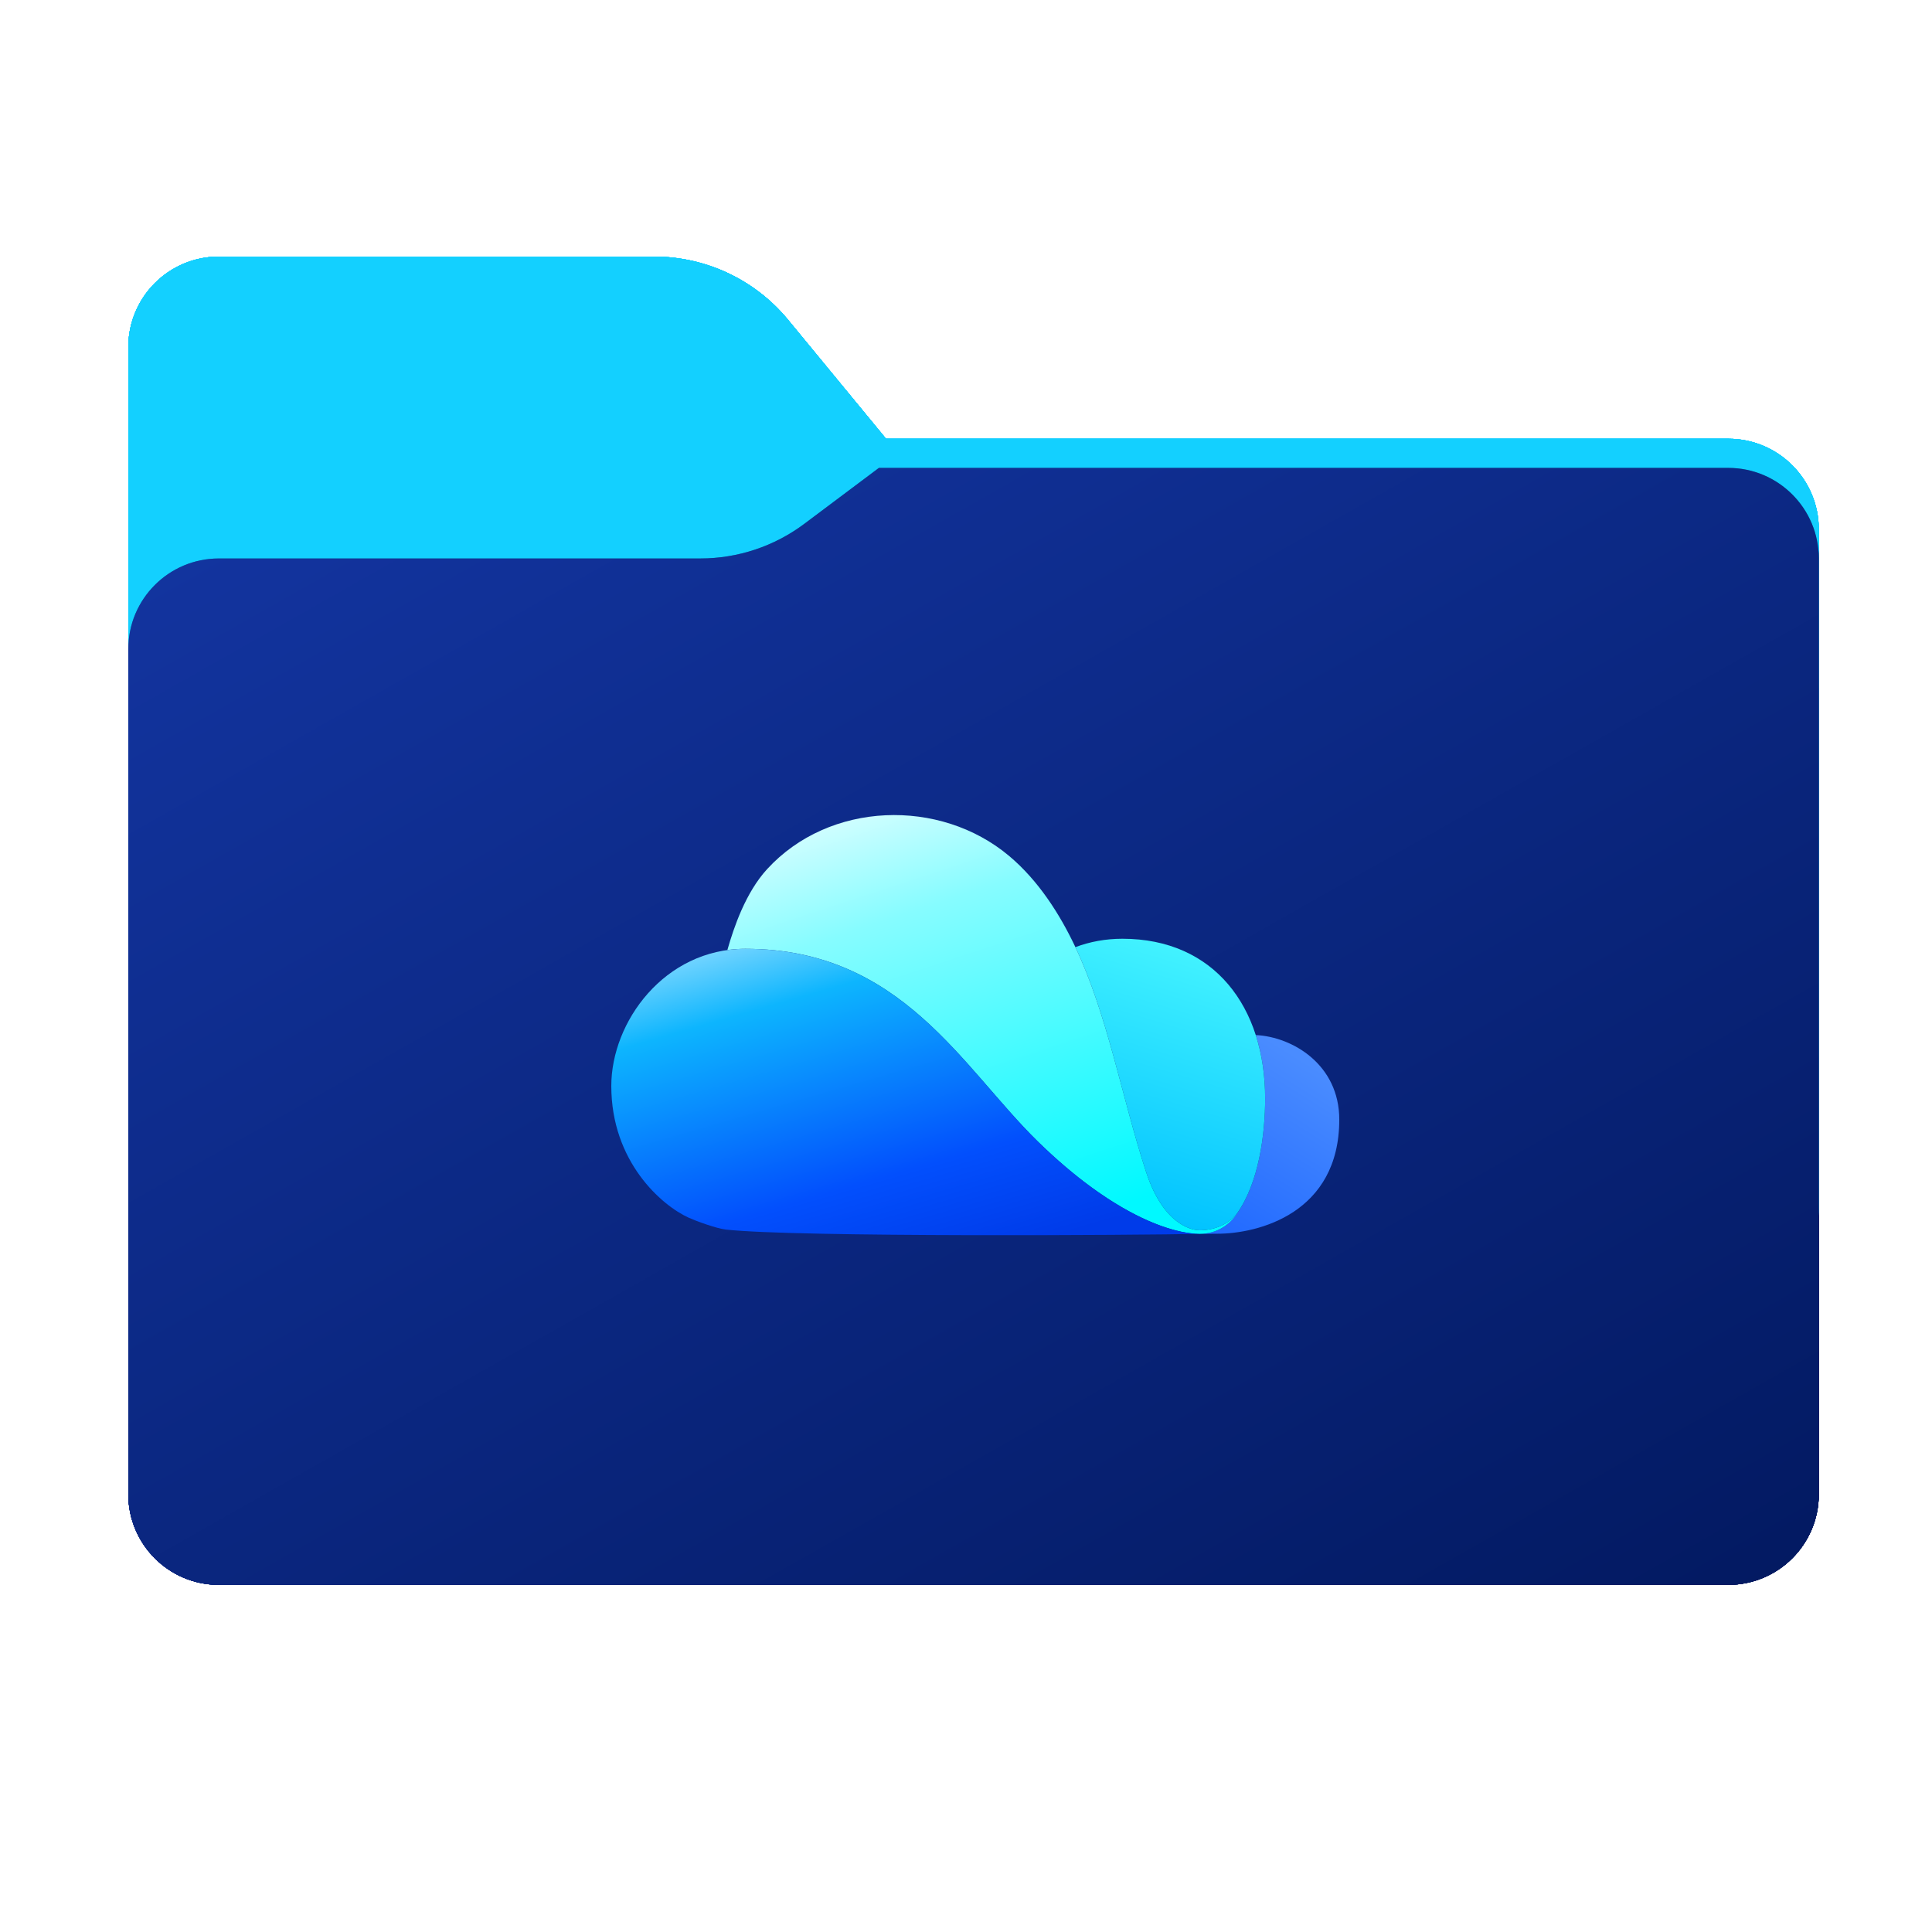 <svg width="256" height="256" viewBox="0 0 256 256" fill="none" xmlns="http://www.w3.org/2000/svg">
<path fill-rule="evenodd" clip-rule="evenodd" d="M104.425 42.378C100.056 37.073 93.544 34 86.671 34H29C22.373 34 17 39.373 17 46V58.137V68.2V160C17 166.627 22.373 172 29 172H229C235.627 172 241 166.627 241 160V70.137C241 63.51 235.627 58.137 229 58.137H117.404L104.425 42.378Z" fill="#13D0FF"/>
<mask id="mask0_989_26851" style="mask-type:alpha" maskUnits="userSpaceOnUse" x="17" y="34" width="224" height="138">
<path fill-rule="evenodd" clip-rule="evenodd" d="M104.425 42.378C100.056 37.073 93.544 34 86.671 34H29C22.373 34 17 39.373 17 46V58.137V68.2V160C17 166.627 22.373 172 29 172H229C235.627 172 241 166.627 241 160V70.137C241 63.51 235.627 58.137 229 58.137H117.404L104.425 42.378Z" fill="url(#paint0_linear_989_26851)"/>
</mask>
<g mask="url(#mask0_989_26851)">
<g style="mix-blend-mode:multiply" filter="url(#filter0_f_989_26851)">
<path fill-rule="evenodd" clip-rule="evenodd" d="M92.789 74C97.764 74 102.605 72.387 106.586 69.402L116.459 62H229C235.627 62 241 67.373 241 74V108V160C241 166.627 235.627 172 229 172H29C22.373 172 17 166.627 17 160L17 108V86C17 79.373 22.373 74 29 74H87H92.789Z" fill="black" fill-opacity="0.3"/>
</g>
</g>
<g filter="url(#filter1_ii_989_26851)">
<path fill-rule="evenodd" clip-rule="evenodd" d="M92.789 74C97.764 74 102.605 72.387 106.586 69.402L116.459 62H229C235.627 62 241 67.373 241 74V108V198C241 204.627 235.627 210 229 210H29C22.373 210 17 204.627 17 198L17 108V86C17 79.373 22.373 74 29 74H87H92.789Z" fill="url(#paint1_linear_989_26851)"/>
</g>
<path fill-rule="evenodd" clip-rule="evenodd" d="M104.425 42.378C100.056 37.073 93.544 34 86.671 34H29C22.373 34 17 39.373 17 46V58.137V68.2V160C17 166.627 22.373 172 29 172H229C235.627 172 241 166.627 241 160V70.137C241 63.51 235.627 58.137 229 58.137H117.404L104.425 42.378Z" fill="#13D0FF"/>
<mask id="mask1_989_26851" style="mask-type:alpha" maskUnits="userSpaceOnUse" x="17" y="34" width="224" height="138">
<path fill-rule="evenodd" clip-rule="evenodd" d="M104.425 42.378C100.056 37.073 93.544 34 86.671 34H29C22.373 34 17 39.373 17 46V58.137V68.2V160C17 166.627 22.373 172 29 172H229C235.627 172 241 166.627 241 160V70.137C241 63.51 235.627 58.137 229 58.137H117.404L104.425 42.378Z" fill="url(#paint2_linear_989_26851)"/>
</mask>
<g mask="url(#mask1_989_26851)">
<g style="mix-blend-mode:multiply" filter="url(#filter2_f_989_26851)">
<path fill-rule="evenodd" clip-rule="evenodd" d="M92.789 74C97.764 74 102.605 72.387 106.586 69.402L116.459 62H229C235.627 62 241 67.373 241 74V108V160C241 166.627 235.627 172 229 172H29C22.373 172 17 166.627 17 160L17 108V86C17 79.373 22.373 74 29 74H87H92.789Z" fill="black" fill-opacity="0.3"/>
</g>
</g>
<g filter="url(#filter3_ii_989_26851)">
<path fill-rule="evenodd" clip-rule="evenodd" d="M92.789 74C97.764 74 102.605 72.387 106.586 69.402L116.459 62H229C235.627 62 241 67.373 241 74V108V198C241 204.627 235.627 210 229 210H29C22.373 210 17 204.627 17 198L17 108V86C17 79.373 22.373 74 29 74H87H92.789Z" fill="url(#paint3_linear_989_26851)"/>
</g>
<path fill-rule="evenodd" clip-rule="evenodd" d="M104.425 42.378C100.056 37.073 93.544 34 86.671 34H29C22.373 34 17 39.373 17 46V58.137V68.2V160C17 166.627 22.373 172 29 172H229C235.627 172 241 166.627 241 160V70.137C241 63.51 235.627 58.137 229 58.137H117.404L104.425 42.378Z" fill="#13D0FF"/>
<mask id="mask2_989_26851" style="mask-type:alpha" maskUnits="userSpaceOnUse" x="17" y="34" width="224" height="138">
<path fill-rule="evenodd" clip-rule="evenodd" d="M104.425 42.378C100.056 37.073 93.544 34 86.671 34H29C22.373 34 17 39.373 17 46V58.137V68.2V160C17 166.627 22.373 172 29 172H229C235.627 172 241 166.627 241 160V70.137C241 63.51 235.627 58.137 229 58.137H117.404L104.425 42.378Z" fill="url(#paint4_linear_989_26851)"/>
</mask>
<g mask="url(#mask2_989_26851)">
<g style="mix-blend-mode:multiply" filter="url(#filter4_f_989_26851)">
<path fill-rule="evenodd" clip-rule="evenodd" d="M92.789 74C97.764 74 102.605 72.387 106.586 69.402L116.459 62H229C235.627 62 241 67.373 241 74V108V160C241 166.627 235.627 172 229 172H29C22.373 172 17 166.627 17 160L17 108V86C17 79.373 22.373 74 29 74H87H92.789Z" fill="black" fill-opacity="0.3"/>
</g>
</g>
<g filter="url(#filter5_ii_989_26851)">
<path fill-rule="evenodd" clip-rule="evenodd" d="M92.789 74C97.764 74 102.605 72.387 106.586 69.402L116.459 62H229C235.627 62 241 67.373 241 74V108V198C241 204.627 235.627 210 229 210H29C22.373 210 17 204.627 17 198L17 108V86C17 79.373 22.373 74 29 74H87H92.789Z" fill="url(#paint5_linear_989_26851)"/>
</g>
<path fill-rule="evenodd" clip-rule="evenodd" d="M104.425 42.378C100.056 37.073 93.544 34 86.671 34H29C22.373 34 17 39.373 17 46V58.137V68.2V160C17 166.627 22.373 172 29 172H229C235.627 172 241 166.627 241 160V70.137C241 63.51 235.627 58.137 229 58.137H117.404L104.425 42.378Z" fill="#13D0FF"/>
<mask id="mask3_989_26851" style="mask-type:alpha" maskUnits="userSpaceOnUse" x="17" y="34" width="224" height="138">
<path fill-rule="evenodd" clip-rule="evenodd" d="M104.425 42.378C100.056 37.073 93.544 34 86.671 34H29C22.373 34 17 39.373 17 46V58.137V68.2V160C17 166.627 22.373 172 29 172H229C235.627 172 241 166.627 241 160V70.137C241 63.51 235.627 58.137 229 58.137H117.404L104.425 42.378Z" fill="url(#paint6_linear_989_26851)"/>
</mask>
<g mask="url(#mask3_989_26851)">
<g style="mix-blend-mode:multiply" filter="url(#filter6_f_989_26851)">
<path fill-rule="evenodd" clip-rule="evenodd" d="M92.789 74C97.764 74 102.605 72.387 106.586 69.402L116.459 62H229C235.627 62 241 67.373 241 74V108V160C241 166.627 235.627 172 229 172H29C22.373 172 17 166.627 17 160L17 108V86C17 79.373 22.373 74 29 74H87H92.789Z" fill="black" fill-opacity="0.3"/>
</g>
</g>
<g filter="url(#filter7_ii_989_26851)">
<path fill-rule="evenodd" clip-rule="evenodd" d="M92.789 74C97.764 74 102.605 72.387 106.586 69.402L116.459 62H229C235.627 62 241 67.373 241 74V108V198C241 204.627 235.627 210 229 210H29C22.373 210 17 204.627 17 198L17 108V86C17 79.373 22.373 74 29 74H87H92.789Z" fill="url(#paint7_linear_989_26851)"/>
</g>
<path fill-rule="evenodd" clip-rule="evenodd" d="M104.425 42.378C100.056 37.073 93.544 34 86.671 34H29C22.373 34 17 39.373 17 46V58.137V68.2V160C17 166.627 22.373 172 29 172H229C235.627 172 241 166.627 241 160V70.137C241 63.51 235.627 58.137 229 58.137H117.404L104.425 42.378Z" fill="#13D0FF"/>
<mask id="mask4_989_26851" style="mask-type:alpha" maskUnits="userSpaceOnUse" x="17" y="34" width="224" height="138">
<path fill-rule="evenodd" clip-rule="evenodd" d="M104.425 42.378C100.056 37.073 93.544 34 86.671 34H29C22.373 34 17 39.373 17 46V58.137V68.2V160C17 166.627 22.373 172 29 172H229C235.627 172 241 166.627 241 160V70.137C241 63.51 235.627 58.137 229 58.137H117.404L104.425 42.378Z" fill="url(#paint8_linear_989_26851)"/>
</mask>
<g mask="url(#mask4_989_26851)">
<g style="mix-blend-mode:multiply" filter="url(#filter8_f_989_26851)">
<path fill-rule="evenodd" clip-rule="evenodd" d="M92.789 74C97.764 74 102.605 72.387 106.586 69.402L116.459 62H229C235.627 62 241 67.373 241 74V108V160C241 166.627 235.627 172 229 172H29C22.373 172 17 166.627 17 160L17 108V86C17 79.373 22.373 74 29 74H87H92.789Z" fill="black" fill-opacity="0.3"/>
</g>
</g>
<g filter="url(#filter9_ii_989_26851)">
<path fill-rule="evenodd" clip-rule="evenodd" d="M92.789 74C97.764 74 102.605 72.387 106.586 69.402L116.459 62H229C235.627 62 241 67.373 241 74V108V198C241 204.627 235.627 210 229 210H29C22.373 210 17 204.627 17 198L17 108V86C17 79.373 22.373 74 29 74H87H92.789Z" fill="url(#paint9_linear_989_26851)"/>
</g>
<path fill-rule="evenodd" clip-rule="evenodd" d="M104.425 42.378C100.056 37.073 93.544 34 86.671 34H29C22.373 34 17 39.373 17 46V58.137V68.2V160C17 166.627 22.373 172 29 172H229C235.627 172 241 166.627 241 160V70.137C241 63.51 235.627 58.137 229 58.137H117.404L104.425 42.378Z" fill="#13D0FF"/>
<mask id="mask5_989_26851" style="mask-type:alpha" maskUnits="userSpaceOnUse" x="17" y="34" width="224" height="138">
<path fill-rule="evenodd" clip-rule="evenodd" d="M104.425 42.378C100.056 37.073 93.544 34 86.671 34H29C22.373 34 17 39.373 17 46V58.137V68.2V160C17 166.627 22.373 172 29 172H229C235.627 172 241 166.627 241 160V70.137C241 63.51 235.627 58.137 229 58.137H117.404L104.425 42.378Z" fill="url(#paint10_linear_989_26851)"/>
</mask>
<g mask="url(#mask5_989_26851)">
<g style="mix-blend-mode:multiply" filter="url(#filter10_f_989_26851)">
<path fill-rule="evenodd" clip-rule="evenodd" d="M92.789 74C97.764 74 102.605 72.387 106.586 69.402L116.459 62H229C235.627 62 241 67.373 241 74V108V160C241 166.627 235.627 172 229 172H29C22.373 172 17 166.627 17 160L17 108V86C17 79.373 22.373 74 29 74H87H92.789Z" fill="black" fill-opacity="0.3"/>
</g>
</g>
<g filter="url(#filter11_ii_989_26851)">
<path fill-rule="evenodd" clip-rule="evenodd" d="M92.789 74C97.764 74 102.605 72.387 106.586 69.402L116.459 62H229C235.627 62 241 67.373 241 74V108V198C241 204.627 235.627 210 229 210H29C22.373 210 17 204.627 17 198L17 108V86C17 79.373 22.373 74 29 74H87H92.789Z" fill="url(#paint11_linear_989_26851)"/>
</g>
<path fill-rule="evenodd" clip-rule="evenodd" d="M104.425 42.378C100.056 37.073 93.544 34 86.671 34H29C22.373 34 17 39.373 17 46V58.137V68.2V160C17 166.627 22.373 172 29 172H229C235.627 172 241 166.627 241 160V70.137C241 63.51 235.627 58.137 229 58.137H117.404L104.425 42.378Z" fill="#13D0FF"/>
<mask id="mask6_989_26851" style="mask-type:alpha" maskUnits="userSpaceOnUse" x="17" y="34" width="224" height="138">
<path fill-rule="evenodd" clip-rule="evenodd" d="M104.425 42.378C100.056 37.073 93.544 34 86.671 34H29C22.373 34 17 39.373 17 46V58.137V68.2V160C17 166.627 22.373 172 29 172H229C235.627 172 241 166.627 241 160V70.137C241 63.51 235.627 58.137 229 58.137H117.404L104.425 42.378Z" fill="url(#paint12_linear_989_26851)"/>
</mask>
<g mask="url(#mask6_989_26851)">
<g style="mix-blend-mode:multiply" filter="url(#filter12_f_989_26851)">
<path fill-rule="evenodd" clip-rule="evenodd" d="M92.789 74C97.764 74 102.605 72.387 106.586 69.402L116.459 62H229C235.627 62 241 67.373 241 74V108V160C241 166.627 235.627 172 229 172H29C22.373 172 17 166.627 17 160L17 108V86C17 79.373 22.373 74 29 74H87H92.789Z" fill="black" fill-opacity="0.3"/>
</g>
</g>
<g filter="url(#filter13_ii_989_26851)">
<path fill-rule="evenodd" clip-rule="evenodd" d="M92.789 74C97.764 74 102.605 72.387 106.586 69.402L116.459 62H229C235.627 62 241 67.373 241 74V108V198C241 204.627 235.627 210 229 210H29C22.373 210 17 204.627 17 198L17 108V86C17 79.373 22.373 74 29 74H87H92.789Z" fill="url(#paint13_linear_989_26851)"/>
</g>
<path d="M161.301 163.476C166.758 163.476 177.461 160.741 177.461 148.346C177.461 141.077 171.288 137.383 166.397 137.151C167.217 139.701 167.637 142.536 167.637 145.562C167.637 150.262 166.819 156.722 163.868 160.852C162.997 161.968 162.448 162.433 161.626 162.869C161.01 163.214 159.954 163.458 159.236 163.491C159.927 163.488 160.997 163.476 161.301 163.476Z" fill="url(#paint14_linear_989_26851)"/>
<path d="M148.723 124.389C160.89 124.389 167.637 133.44 167.637 145.562C167.637 150.263 166.821 156.719 163.869 160.849C162.664 162.33 160.774 163.018 158.944 163.018C158.337 163.018 154.284 162.708 151.858 155.273C148.601 145.291 146.825 134.67 142.496 125.501C144.409 124.781 146.5 124.389 148.723 124.389Z" fill="url(#paint15_linear_989_26851)"/>
<path d="M151.858 155.274C154.284 162.708 158.337 163.018 158.944 163.018C160.774 163.018 162.664 162.331 163.869 160.85C162.884 162.304 161.254 163.493 158.944 163.493C158.574 163.493 158.158 163.467 157.699 163.409C154.833 163.05 150.284 161.461 144.595 157.305C142.395 155.698 140.025 153.707 137.517 151.255C127.482 141.447 119.463 125.722 98.765 125.722C97.948 125.722 97.153 125.778 96.38 125.886C97.242 122.856 98.809 118.257 101.655 115.156C109.904 106.168 124.534 105.715 133.705 113.41C137.603 116.68 140.41 121.12 142.423 125.347C146.805 134.551 148.583 145.236 151.858 155.274Z" fill="url(#paint16_linear_989_26851)"/>
<path d="M91.267 161.357C87.691 159.746 81 153.943 81 143.898C81 135.408 88.037 125.722 98.765 125.722C119.463 125.722 127.482 141.446 137.517 151.254C147.552 161.063 155.367 163.492 158.944 163.492C151.458 163.665 105.405 163.965 96.171 162.922C94.913 162.78 92.215 161.785 91.267 161.357Z" fill="url(#paint17_linear_989_26851)"/>
<defs>
<filter id="filter0_f_989_26851" x="-20" y="25" width="298" height="184" filterUnits="userSpaceOnUse" color-interpolation-filters="sRGB">
<feFlood flood-opacity="0" result="BackgroundImageFix"/>
<feBlend mode="normal" in="SourceGraphic" in2="BackgroundImageFix" result="shape"/>
<feGaussianBlur stdDeviation="18.5" result="effect1_foregroundBlur_989_26851"/>
</filter>
<filter id="filter1_ii_989_26851" x="17" y="62" width="224" height="148" filterUnits="userSpaceOnUse" color-interpolation-filters="sRGB">
<feFlood flood-opacity="0" result="BackgroundImageFix"/>
<feBlend mode="normal" in="SourceGraphic" in2="BackgroundImageFix" result="shape"/>
<feColorMatrix in="SourceAlpha" type="matrix" values="0 0 0 0 0 0 0 0 0 0 0 0 0 0 0 0 0 0 127 0" result="hardAlpha"/>
<feOffset dy="4"/>
<feComposite in2="hardAlpha" operator="arithmetic" k2="-1" k3="1"/>
<feColorMatrix type="matrix" values="0 0 0 0 1 0 0 0 0 1 0 0 0 0 1 0 0 0 0.25 0"/>
<feBlend mode="normal" in2="shape" result="effect1_innerShadow_989_26851"/>
<feColorMatrix in="SourceAlpha" type="matrix" values="0 0 0 0 0 0 0 0 0 0 0 0 0 0 0 0 0 0 127 0" result="hardAlpha"/>
<feOffset dy="-4"/>
<feComposite in2="hardAlpha" operator="arithmetic" k2="-1" k3="1"/>
<feColorMatrix type="matrix" values="0 0 0 0 0 0 0 0 0 0 0 0 0 0 0 0 0 0 0.9 0"/>
<feBlend mode="soft-light" in2="effect1_innerShadow_989_26851" result="effect2_innerShadow_989_26851"/>
</filter>
<filter id="filter2_f_989_26851" x="-20" y="25" width="298" height="184" filterUnits="userSpaceOnUse" color-interpolation-filters="sRGB">
<feFlood flood-opacity="0" result="BackgroundImageFix"/>
<feBlend mode="normal" in="SourceGraphic" in2="BackgroundImageFix" result="shape"/>
<feGaussianBlur stdDeviation="18.5" result="effect1_foregroundBlur_989_26851"/>
</filter>
<filter id="filter3_ii_989_26851" x="17" y="62" width="224" height="148" filterUnits="userSpaceOnUse" color-interpolation-filters="sRGB">
<feFlood flood-opacity="0" result="BackgroundImageFix"/>
<feBlend mode="normal" in="SourceGraphic" in2="BackgroundImageFix" result="shape"/>
<feColorMatrix in="SourceAlpha" type="matrix" values="0 0 0 0 0 0 0 0 0 0 0 0 0 0 0 0 0 0 127 0" result="hardAlpha"/>
<feOffset dy="4"/>
<feComposite in2="hardAlpha" operator="arithmetic" k2="-1" k3="1"/>
<feColorMatrix type="matrix" values="0 0 0 0 1 0 0 0 0 1 0 0 0 0 1 0 0 0 0.25 0"/>
<feBlend mode="normal" in2="shape" result="effect1_innerShadow_989_26851"/>
<feColorMatrix in="SourceAlpha" type="matrix" values="0 0 0 0 0 0 0 0 0 0 0 0 0 0 0 0 0 0 127 0" result="hardAlpha"/>
<feOffset dy="-4"/>
<feComposite in2="hardAlpha" operator="arithmetic" k2="-1" k3="1"/>
<feColorMatrix type="matrix" values="0 0 0 0 0 0 0 0 0 0 0 0 0 0 0 0 0 0 0.9 0"/>
<feBlend mode="soft-light" in2="effect1_innerShadow_989_26851" result="effect2_innerShadow_989_26851"/>
</filter>
<filter id="filter4_f_989_26851" x="-20" y="25" width="298" height="184" filterUnits="userSpaceOnUse" color-interpolation-filters="sRGB">
<feFlood flood-opacity="0" result="BackgroundImageFix"/>
<feBlend mode="normal" in="SourceGraphic" in2="BackgroundImageFix" result="shape"/>
<feGaussianBlur stdDeviation="18.5" result="effect1_foregroundBlur_989_26851"/>
</filter>
<filter id="filter5_ii_989_26851" x="17" y="62" width="224" height="148" filterUnits="userSpaceOnUse" color-interpolation-filters="sRGB">
<feFlood flood-opacity="0" result="BackgroundImageFix"/>
<feBlend mode="normal" in="SourceGraphic" in2="BackgroundImageFix" result="shape"/>
<feColorMatrix in="SourceAlpha" type="matrix" values="0 0 0 0 0 0 0 0 0 0 0 0 0 0 0 0 0 0 127 0" result="hardAlpha"/>
<feOffset dy="4"/>
<feComposite in2="hardAlpha" operator="arithmetic" k2="-1" k3="1"/>
<feColorMatrix type="matrix" values="0 0 0 0 1 0 0 0 0 1 0 0 0 0 1 0 0 0 0.25 0"/>
<feBlend mode="normal" in2="shape" result="effect1_innerShadow_989_26851"/>
<feColorMatrix in="SourceAlpha" type="matrix" values="0 0 0 0 0 0 0 0 0 0 0 0 0 0 0 0 0 0 127 0" result="hardAlpha"/>
<feOffset dy="-4"/>
<feComposite in2="hardAlpha" operator="arithmetic" k2="-1" k3="1"/>
<feColorMatrix type="matrix" values="0 0 0 0 0 0 0 0 0 0 0 0 0 0 0 0 0 0 0.9 0"/>
<feBlend mode="soft-light" in2="effect1_innerShadow_989_26851" result="effect2_innerShadow_989_26851"/>
</filter>
<filter id="filter6_f_989_26851" x="-20" y="25" width="298" height="184" filterUnits="userSpaceOnUse" color-interpolation-filters="sRGB">
<feFlood flood-opacity="0" result="BackgroundImageFix"/>
<feBlend mode="normal" in="SourceGraphic" in2="BackgroundImageFix" result="shape"/>
<feGaussianBlur stdDeviation="18.5" result="effect1_foregroundBlur_989_26851"/>
</filter>
<filter id="filter7_ii_989_26851" x="17" y="62" width="224" height="148" filterUnits="userSpaceOnUse" color-interpolation-filters="sRGB">
<feFlood flood-opacity="0" result="BackgroundImageFix"/>
<feBlend mode="normal" in="SourceGraphic" in2="BackgroundImageFix" result="shape"/>
<feColorMatrix in="SourceAlpha" type="matrix" values="0 0 0 0 0 0 0 0 0 0 0 0 0 0 0 0 0 0 127 0" result="hardAlpha"/>
<feOffset dy="4"/>
<feComposite in2="hardAlpha" operator="arithmetic" k2="-1" k3="1"/>
<feColorMatrix type="matrix" values="0 0 0 0 1 0 0 0 0 1 0 0 0 0 1 0 0 0 0.25 0"/>
<feBlend mode="normal" in2="shape" result="effect1_innerShadow_989_26851"/>
<feColorMatrix in="SourceAlpha" type="matrix" values="0 0 0 0 0 0 0 0 0 0 0 0 0 0 0 0 0 0 127 0" result="hardAlpha"/>
<feOffset dy="-4"/>
<feComposite in2="hardAlpha" operator="arithmetic" k2="-1" k3="1"/>
<feColorMatrix type="matrix" values="0 0 0 0 0 0 0 0 0 0 0 0 0 0 0 0 0 0 0.9 0"/>
<feBlend mode="soft-light" in2="effect1_innerShadow_989_26851" result="effect2_innerShadow_989_26851"/>
</filter>
<filter id="filter8_f_989_26851" x="-20" y="25" width="298" height="184" filterUnits="userSpaceOnUse" color-interpolation-filters="sRGB">
<feFlood flood-opacity="0" result="BackgroundImageFix"/>
<feBlend mode="normal" in="SourceGraphic" in2="BackgroundImageFix" result="shape"/>
<feGaussianBlur stdDeviation="18.5" result="effect1_foregroundBlur_989_26851"/>
</filter>
<filter id="filter9_ii_989_26851" x="17" y="62" width="224" height="148" filterUnits="userSpaceOnUse" color-interpolation-filters="sRGB">
<feFlood flood-opacity="0" result="BackgroundImageFix"/>
<feBlend mode="normal" in="SourceGraphic" in2="BackgroundImageFix" result="shape"/>
<feColorMatrix in="SourceAlpha" type="matrix" values="0 0 0 0 0 0 0 0 0 0 0 0 0 0 0 0 0 0 127 0" result="hardAlpha"/>
<feOffset dy="4"/>
<feComposite in2="hardAlpha" operator="arithmetic" k2="-1" k3="1"/>
<feColorMatrix type="matrix" values="0 0 0 0 1 0 0 0 0 1 0 0 0 0 1 0 0 0 0.25 0"/>
<feBlend mode="normal" in2="shape" result="effect1_innerShadow_989_26851"/>
<feColorMatrix in="SourceAlpha" type="matrix" values="0 0 0 0 0 0 0 0 0 0 0 0 0 0 0 0 0 0 127 0" result="hardAlpha"/>
<feOffset dy="-4"/>
<feComposite in2="hardAlpha" operator="arithmetic" k2="-1" k3="1"/>
<feColorMatrix type="matrix" values="0 0 0 0 0 0 0 0 0 0 0 0 0 0 0 0 0 0 0.9 0"/>
<feBlend mode="soft-light" in2="effect1_innerShadow_989_26851" result="effect2_innerShadow_989_26851"/>
</filter>
<filter id="filter10_f_989_26851" x="-20" y="25" width="298" height="184" filterUnits="userSpaceOnUse" color-interpolation-filters="sRGB">
<feFlood flood-opacity="0" result="BackgroundImageFix"/>
<feBlend mode="normal" in="SourceGraphic" in2="BackgroundImageFix" result="shape"/>
<feGaussianBlur stdDeviation="18.5" result="effect1_foregroundBlur_989_26851"/>
</filter>
<filter id="filter11_ii_989_26851" x="17" y="62" width="224" height="148" filterUnits="userSpaceOnUse" color-interpolation-filters="sRGB">
<feFlood flood-opacity="0" result="BackgroundImageFix"/>
<feBlend mode="normal" in="SourceGraphic" in2="BackgroundImageFix" result="shape"/>
<feColorMatrix in="SourceAlpha" type="matrix" values="0 0 0 0 0 0 0 0 0 0 0 0 0 0 0 0 0 0 127 0" result="hardAlpha"/>
<feOffset dy="4"/>
<feComposite in2="hardAlpha" operator="arithmetic" k2="-1" k3="1"/>
<feColorMatrix type="matrix" values="0 0 0 0 1 0 0 0 0 1 0 0 0 0 1 0 0 0 0.25 0"/>
<feBlend mode="normal" in2="shape" result="effect1_innerShadow_989_26851"/>
<feColorMatrix in="SourceAlpha" type="matrix" values="0 0 0 0 0 0 0 0 0 0 0 0 0 0 0 0 0 0 127 0" result="hardAlpha"/>
<feOffset dy="-4"/>
<feComposite in2="hardAlpha" operator="arithmetic" k2="-1" k3="1"/>
<feColorMatrix type="matrix" values="0 0 0 0 0 0 0 0 0 0 0 0 0 0 0 0 0 0 0.9 0"/>
<feBlend mode="soft-light" in2="effect1_innerShadow_989_26851" result="effect2_innerShadow_989_26851"/>
</filter>
<filter id="filter12_f_989_26851" x="-20" y="25" width="298" height="184" filterUnits="userSpaceOnUse" color-interpolation-filters="sRGB">
<feFlood flood-opacity="0" result="BackgroundImageFix"/>
<feBlend mode="normal" in="SourceGraphic" in2="BackgroundImageFix" result="shape"/>
<feGaussianBlur stdDeviation="18.5" result="effect1_foregroundBlur_989_26851"/>
</filter>
<filter id="filter13_ii_989_26851" x="17" y="62" width="224" height="148" filterUnits="userSpaceOnUse" color-interpolation-filters="sRGB">
<feFlood flood-opacity="0" result="BackgroundImageFix"/>
<feBlend mode="normal" in="SourceGraphic" in2="BackgroundImageFix" result="shape"/>
<feColorMatrix in="SourceAlpha" type="matrix" values="0 0 0 0 0 0 0 0 0 0 0 0 0 0 0 0 0 0 127 0" result="hardAlpha"/>
<feOffset dy="4"/>
<feComposite in2="hardAlpha" operator="arithmetic" k2="-1" k3="1"/>
<feColorMatrix type="matrix" values="0 0 0 0 1 0 0 0 0 1 0 0 0 0 1 0 0 0 0.25 0"/>
<feBlend mode="normal" in2="shape" result="effect1_innerShadow_989_26851"/>
<feColorMatrix in="SourceAlpha" type="matrix" values="0 0 0 0 0 0 0 0 0 0 0 0 0 0 0 0 0 0 127 0" result="hardAlpha"/>
<feOffset dy="-4"/>
<feComposite in2="hardAlpha" operator="arithmetic" k2="-1" k3="1"/>
<feColorMatrix type="matrix" values="0 0 0 0 0 0 0 0 0 0 0 0 0 0 0 0 0 0 0.9 0"/>
<feBlend mode="soft-light" in2="effect1_innerShadow_989_26851" result="effect2_innerShadow_989_26851"/>
</filter>
<linearGradient id="paint0_linear_989_26851" x1="17" y1="34" x2="197.768" y2="215.142" gradientUnits="userSpaceOnUse">
<stop stop-color="#05815D"/>
<stop offset="1" stop-color="#0C575F"/>
</linearGradient>
<linearGradient id="paint1_linear_989_26851" x1="272.136" y1="234.666" x2="125.593" y2="-24.152" gradientUnits="userSpaceOnUse">
<stop stop-color="#001557"/>
<stop offset="1" stop-color="#1538A8"/>
</linearGradient>
<linearGradient id="paint2_linear_989_26851" x1="17" y1="34" x2="197.768" y2="215.142" gradientUnits="userSpaceOnUse">
<stop stop-color="#05815D"/>
<stop offset="1" stop-color="#0C575F"/>
</linearGradient>
<linearGradient id="paint3_linear_989_26851" x1="272.136" y1="234.666" x2="125.593" y2="-24.152" gradientUnits="userSpaceOnUse">
<stop stop-color="#001557"/>
<stop offset="1" stop-color="#1538A8"/>
</linearGradient>
<linearGradient id="paint4_linear_989_26851" x1="17" y1="34" x2="197.768" y2="215.142" gradientUnits="userSpaceOnUse">
<stop stop-color="#05815D"/>
<stop offset="1" stop-color="#0C575F"/>
</linearGradient>
<linearGradient id="paint5_linear_989_26851" x1="272.136" y1="234.666" x2="125.593" y2="-24.152" gradientUnits="userSpaceOnUse">
<stop stop-color="#001557"/>
<stop offset="1" stop-color="#1538A8"/>
</linearGradient>
<linearGradient id="paint6_linear_989_26851" x1="17" y1="34" x2="197.768" y2="215.142" gradientUnits="userSpaceOnUse">
<stop stop-color="#05815D"/>
<stop offset="1" stop-color="#0C575F"/>
</linearGradient>
<linearGradient id="paint7_linear_989_26851" x1="272.136" y1="234.666" x2="125.593" y2="-24.152" gradientUnits="userSpaceOnUse">
<stop stop-color="#001557"/>
<stop offset="1" stop-color="#1538A8"/>
</linearGradient>
<linearGradient id="paint8_linear_989_26851" x1="17" y1="34" x2="197.768" y2="215.142" gradientUnits="userSpaceOnUse">
<stop stop-color="#05815D"/>
<stop offset="1" stop-color="#0C575F"/>
</linearGradient>
<linearGradient id="paint9_linear_989_26851" x1="272.136" y1="234.666" x2="125.593" y2="-24.152" gradientUnits="userSpaceOnUse">
<stop stop-color="#001557"/>
<stop offset="1" stop-color="#1538A8"/>
</linearGradient>
<linearGradient id="paint10_linear_989_26851" x1="17" y1="34" x2="197.768" y2="215.142" gradientUnits="userSpaceOnUse">
<stop stop-color="#05815D"/>
<stop offset="1" stop-color="#0C575F"/>
</linearGradient>
<linearGradient id="paint11_linear_989_26851" x1="272.136" y1="234.666" x2="125.593" y2="-24.152" gradientUnits="userSpaceOnUse">
<stop stop-color="#001557"/>
<stop offset="1" stop-color="#1538A8"/>
</linearGradient>
<linearGradient id="paint12_linear_989_26851" x1="17" y1="34" x2="197.768" y2="215.142" gradientUnits="userSpaceOnUse">
<stop stop-color="#05815D"/>
<stop offset="1" stop-color="#0C575F"/>
</linearGradient>
<linearGradient id="paint13_linear_989_26851" x1="272.136" y1="234.666" x2="125.593" y2="-24.152" gradientUnits="userSpaceOnUse">
<stop stop-color="#001557"/>
<stop offset="1" stop-color="#1538A8"/>
</linearGradient>
<linearGradient id="paint14_linear_989_26851" x1="173.044" y1="140.656" x2="158.902" y2="163.279" gradientUnits="userSpaceOnUse">
<stop stop-color="#4A8CFF"/>
<stop offset="1" stop-color="#1F68FF"/>
</linearGradient>
<linearGradient id="paint15_linear_989_26851" x1="159.648" y1="126.79" x2="149.395" y2="160.922" gradientUnits="userSpaceOnUse">
<stop stop-color="#42F2FF"/>
<stop offset="1" stop-color="#00C2FF"/>
</linearGradient>
<linearGradient id="paint16_linear_989_26851" x1="120.123" y1="95.853" x2="142.995" y2="165.41" gradientUnits="userSpaceOnUse">
<stop stop-color="white"/>
<stop offset="0.327" stop-color="#86FCFF"/>
<stop offset="0.949" stop-color="#00F9FF"/>
</linearGradient>
<linearGradient id="paint17_linear_989_26851" x1="102.775" y1="117.86" x2="117.895" y2="170.178" gradientUnits="userSpaceOnUse">
<stop stop-color="#B0E7FF"/>
<stop offset="0.269" stop-color="#0DB5FE"/>
<stop offset="0.747" stop-color="#024FFD"/>
<stop offset="1" stop-color="#003BE9"/>
</linearGradient>
</defs>
</svg>
